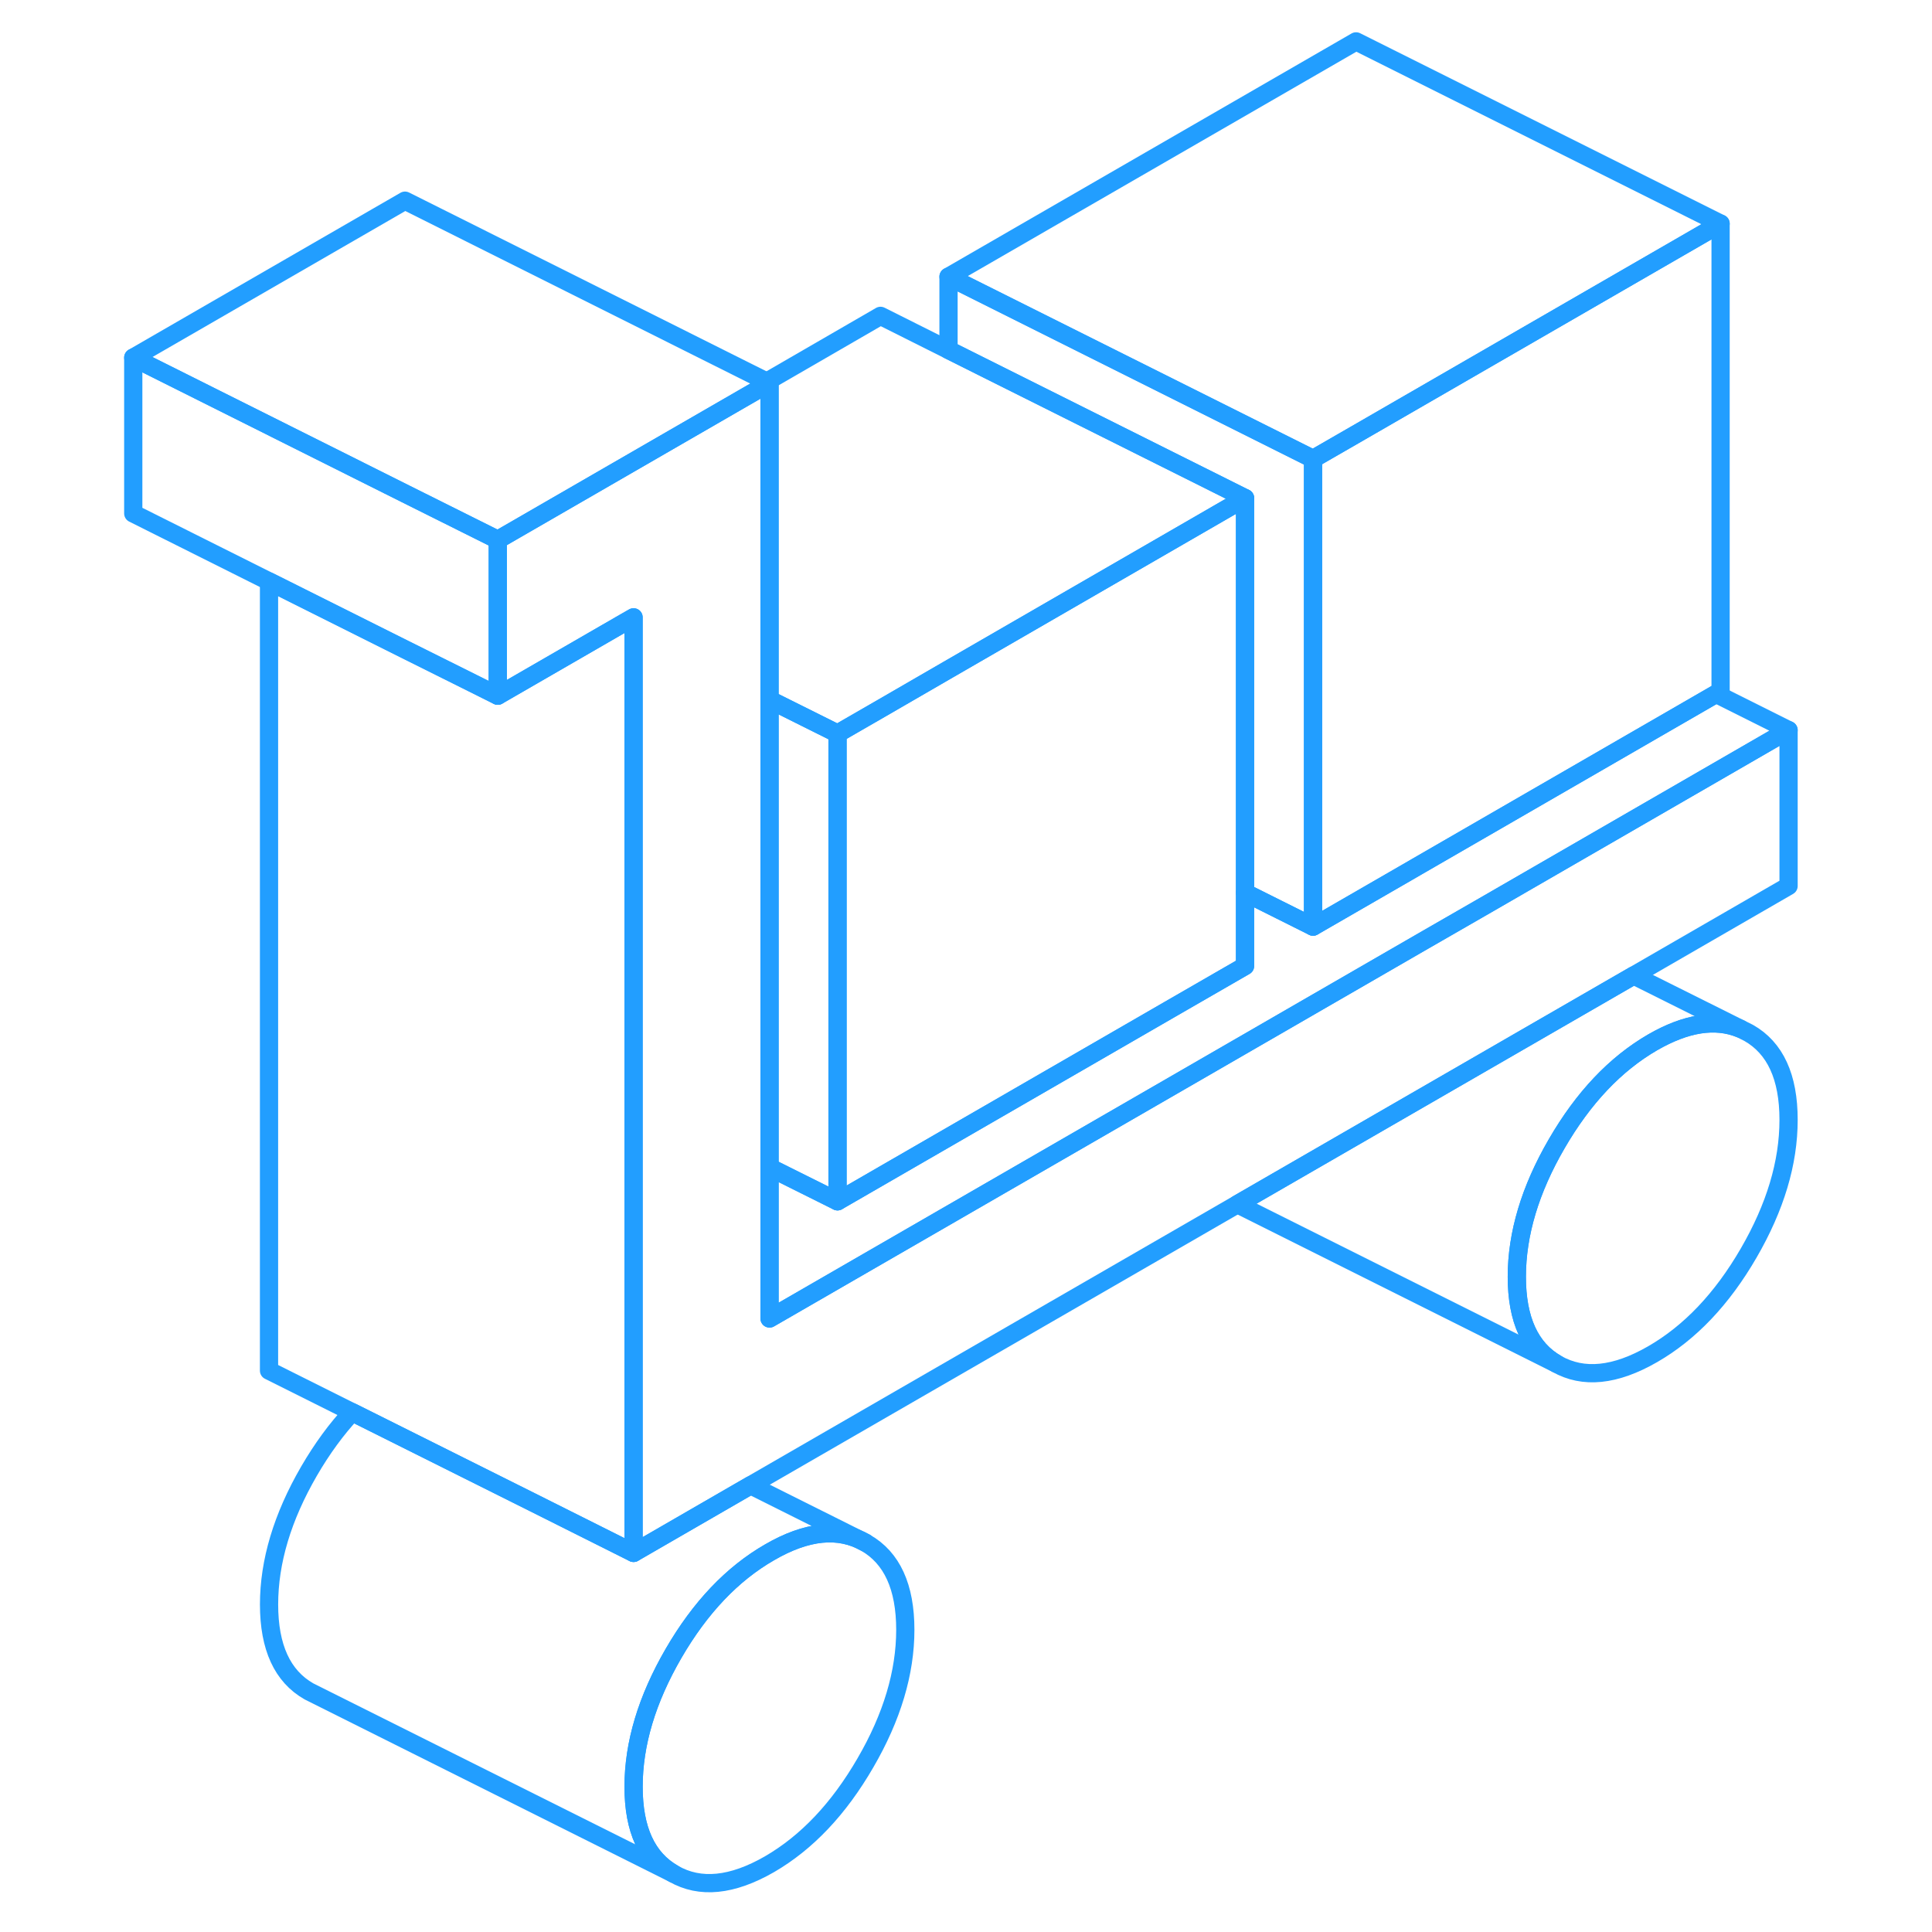 <svg width="48" height="48" viewBox="0 0 96 106" fill="none" xmlns="http://www.w3.org/2000/svg" stroke-width="1px" stroke-linecap="round" stroke-linejoin="round"><path d="M44.67 89.42C44.67 91.77 43.941 94.21 42.481 96.72C41.021 99.24 39.271 101.09 37.221 102.28C35.171 103.46 33.411 103.64 31.951 102.8C30.491 101.97 29.761 100.38 29.761 98.03C29.761 95.68 30.491 93.24 31.951 90.72C33.411 88.2 35.171 86.35 37.221 85.17C39.271 83.98 41.021 83.81 42.481 84.64C43.941 85.47 44.67 87.07 44.67 89.42Z" stroke="#229EFF" stroke-linejoin="round"/><path d="M93.131 61.44C93.131 63.8 92.401 66.23 90.941 68.75C89.481 71.27 87.721 73.12 85.671 74.3C83.621 75.48 81.871 75.66 80.41 74.83C78.951 74 78.221 72.4 78.221 70.05C78.221 67.7 78.951 65.26 80.41 62.75C81.871 60.23 83.621 58.38 85.671 57.19C87.51 56.13 89.111 55.88 90.481 56.44L90.941 56.67C92.401 57.5 93.131 59.09 93.131 61.44Z" stroke="#229EFF" stroke-linejoin="round"/><path d="M93.131 40.06V48.61L84.631 53.52L62.891 66.07L36.181 81.49L29.761 85.2V33.87L29.03 34.29L22.311 38.17V29.62L37.221 21.01V72.34L58.231 60.21L73.121 51.61L76.701 49.55L93.131 40.06Z" stroke="#229EFF" stroke-linejoin="round"/><path d="M63.31 27.33V53L59.131 55.41L40.951 65.91V40.25L43.31 38.89L47.041 36.73L63.31 27.33Z" stroke="#229EFF" stroke-linejoin="round"/><path d="M67.041 25.18V50.84L63.321 48.98H63.311V27.33L47.041 19.2V15.18L67.041 25.18Z" stroke="#229EFF" stroke-linejoin="round"/><path d="M89.401 12.27V37.93L89.151 38.07L72.721 47.56L72.221 47.85L67.041 50.84V25.18L69.401 23.82L89.401 12.27Z" stroke="#229EFF" stroke-linejoin="round"/><path d="M89.401 12.27L69.401 23.82L67.041 25.18L47.041 15.18L69.401 2.27L89.401 12.27Z" stroke="#229EFF" stroke-linejoin="round"/><path d="M29.76 33.87V85.2L24.27 82.45L14.32 77.48L9.76 75.2V31.899L17.22 35.63L20.95 37.489L22.31 38.169L29.03 34.289L29.76 33.87Z" stroke="#229EFF" stroke-linejoin="round"/><path d="M22.311 29.62V38.17L20.951 37.49L17.221 35.63L9.761 31.899L2.311 28.17V19.62L17.221 27.08L22.171 29.55L22.311 29.62Z" stroke="#229EFF" stroke-linejoin="round"/><path d="M93.131 40.059L76.701 49.549L73.121 51.609L58.231 60.209L37.221 72.339V64.049L40.951 65.909L59.131 55.409L63.311 52.999V48.979H63.321L67.041 50.839L72.221 47.849L72.721 47.559L89.151 38.069L93.131 40.059Z" stroke="#229EFF" stroke-linejoin="round"/><path d="M90.481 56.44C89.111 55.88 87.511 56.13 85.671 57.19C83.621 58.38 81.871 60.23 80.411 62.75C78.951 65.26 78.221 67.7 78.221 70.05C78.221 72.4 78.951 74 80.411 74.83L62.891 66.07L84.631 53.52L90.481 56.44Z" stroke="#229EFF" stroke-linejoin="round"/><path d="M42.482 84.639C41.022 83.809 39.272 83.979 37.222 85.169C35.172 86.349 33.412 88.2 31.952 90.719C30.492 93.24 29.762 95.669 29.762 98.029C29.762 100.389 30.492 101.969 31.952 102.799L12.412 93.029L11.952 92.799C10.492 91.969 9.762 90.379 9.762 88.029C9.762 85.679 10.492 83.24 11.952 80.719C12.672 79.48 13.462 78.4 14.322 77.48L24.272 82.45L29.762 85.2L36.182 81.49L42.482 84.639Z" stroke="#229EFF" stroke-linejoin="round"/><path d="M37.221 21.01L22.311 29.62L22.171 29.55L17.221 27.08L2.311 19.62L17.221 11.01L37.071 20.94L37.221 21.01Z" stroke="#229EFF" stroke-linejoin="round"/><path d="M63.31 27.33L47.04 36.73L43.31 38.889L40.95 40.25L37.22 38.389V21.009L37.07 20.94L43.31 17.33L47.04 19.2L63.31 27.33Z" stroke="#229EFF" stroke-linejoin="round"/><path d="M40.951 40.25V65.91L37.221 64.05V38.39L40.951 40.25Z" stroke="#229EFF" stroke-linejoin="round"/></svg>
